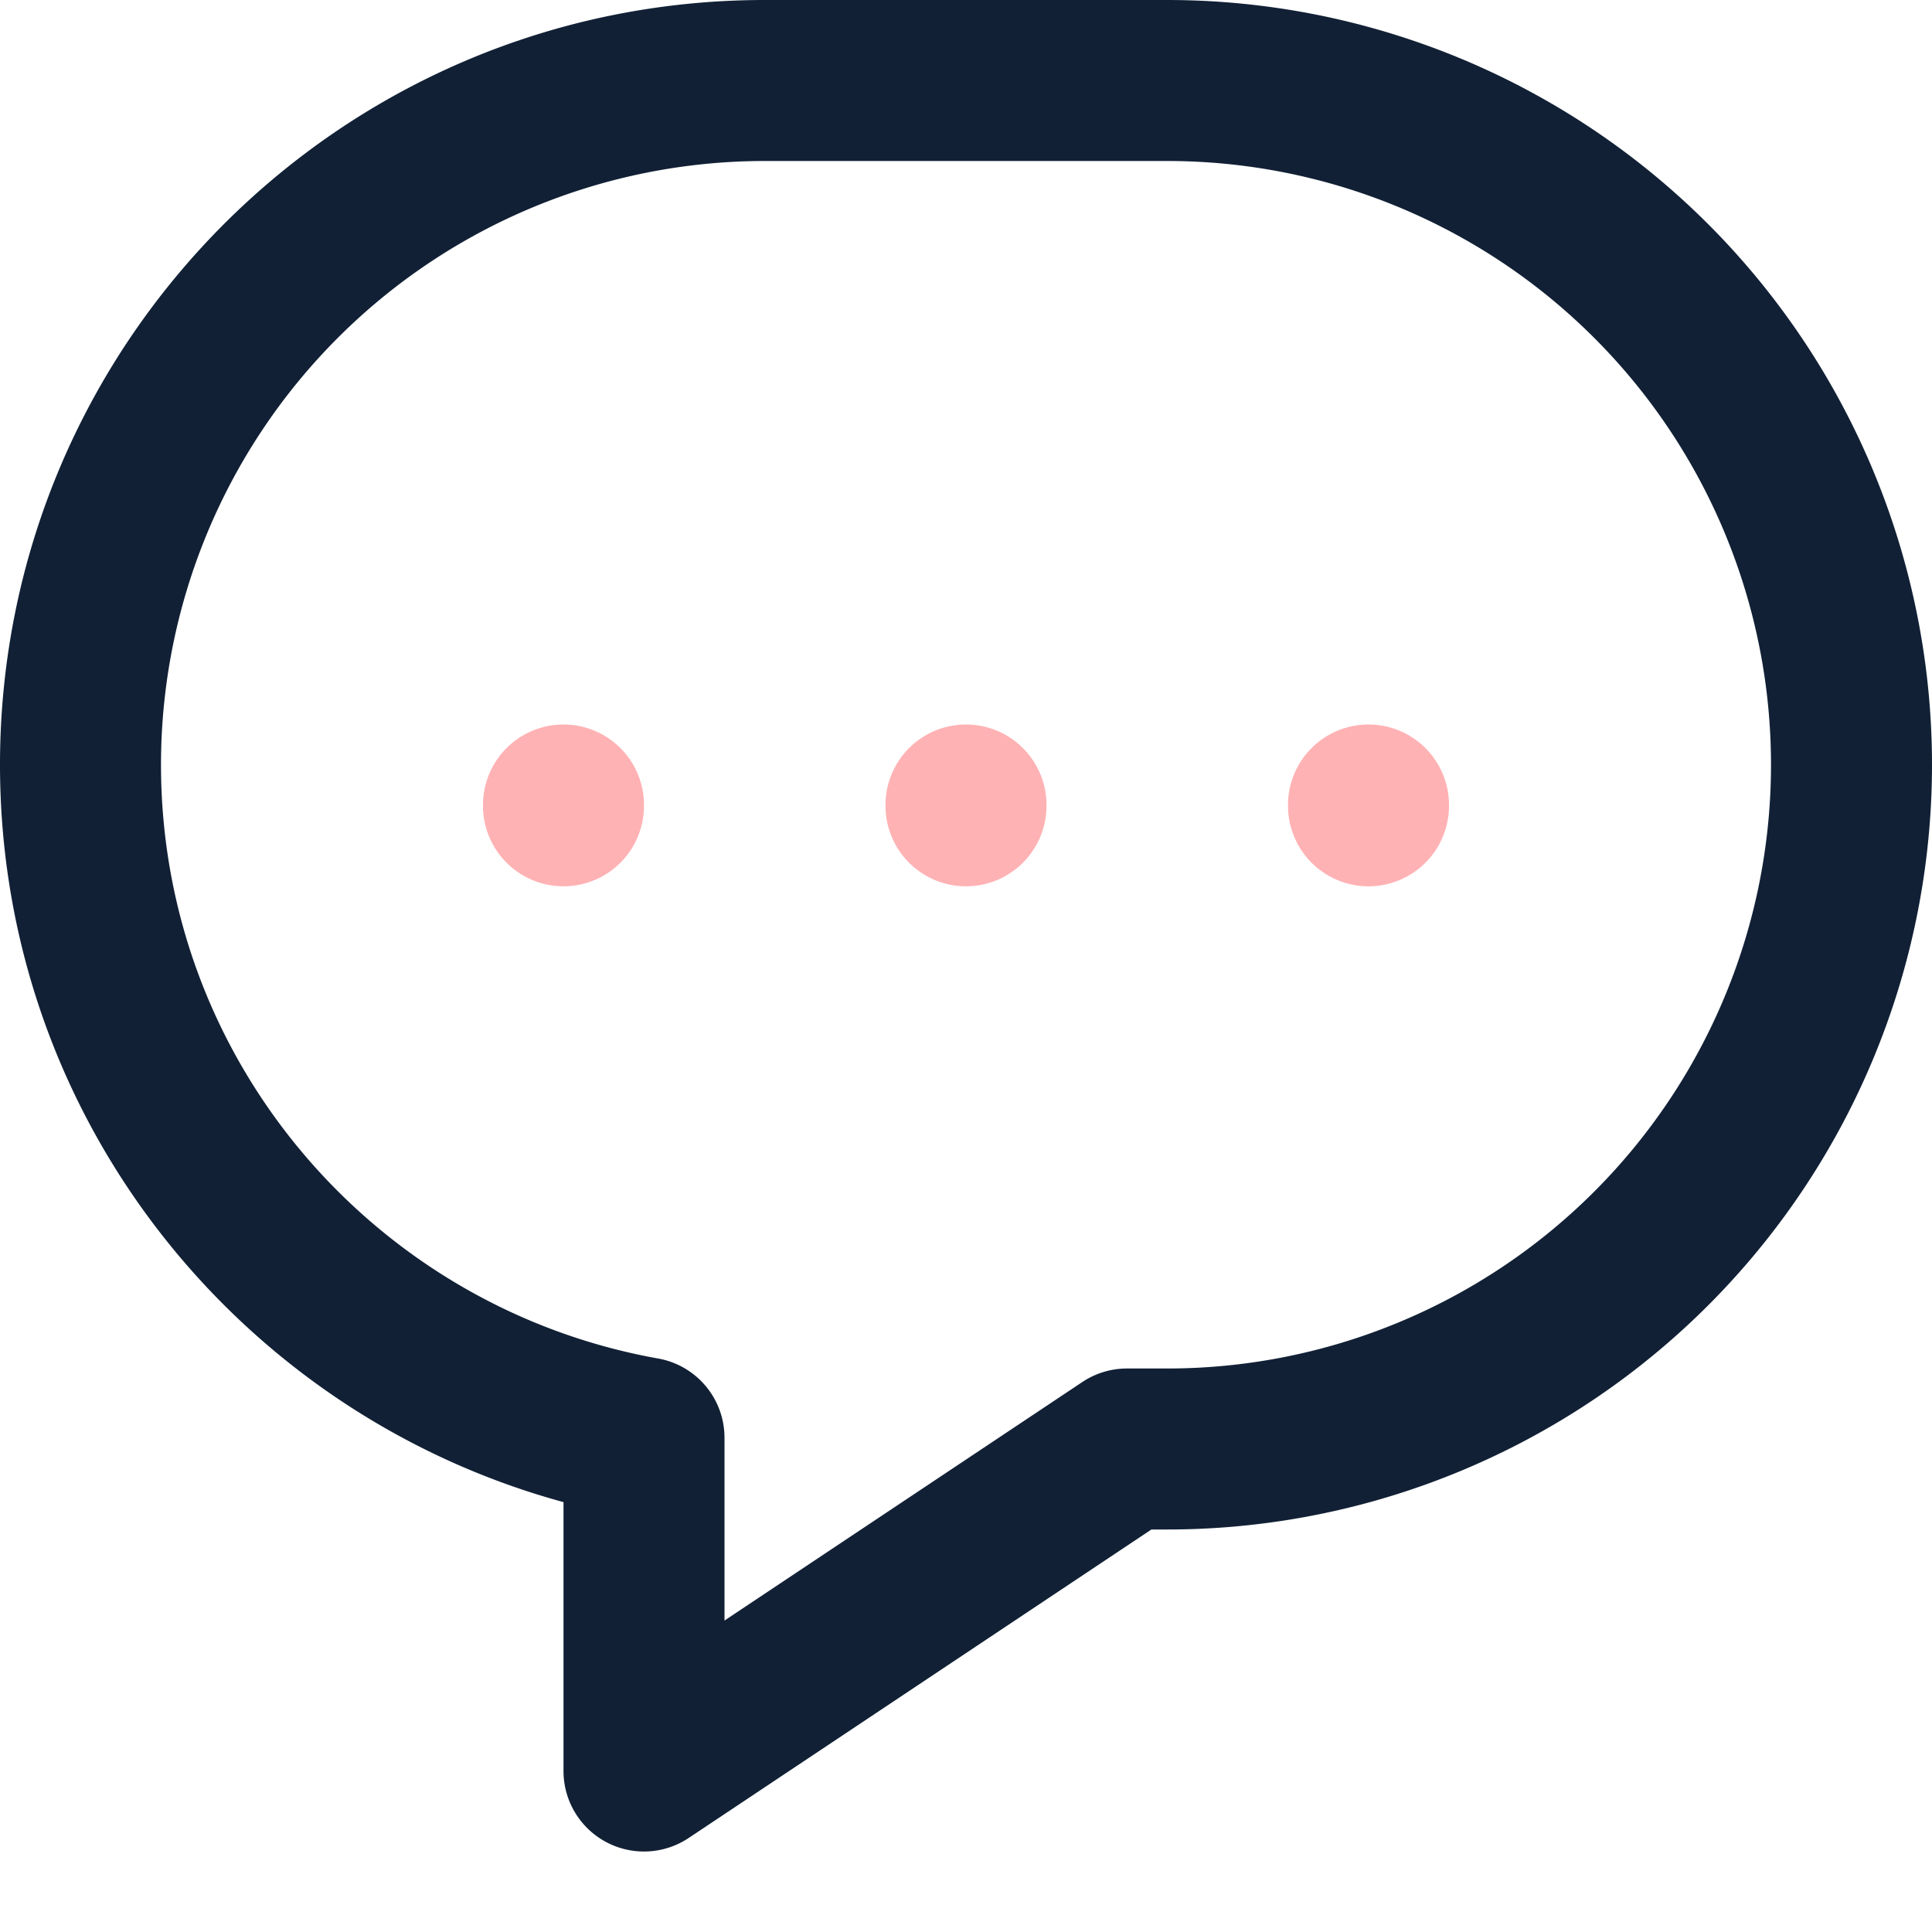 <svg width="24" height="24" viewBox="0 0 24 24" fill="none" xmlns="http://www.w3.org/2000/svg"><g fill-rule="evenodd" clip-rule="evenodd"><path d="M0 9.5C0 4.254 4.254 0 9.5 0h5a9.5 9.5 0 010 19h-.197l-5.748 3.832A1 1 0 017 22v-3.34C2.968 17.56 0 13.882 0 9.5zM9.5 2A7.5 7.5 0 002 9.5c0 3.687 2.665 6.749 6.176 7.376A1 1 0 019 17.86v2.271l4.445-2.963A1 1 0 0114 17h.5a7.5 7.5 0 000-15h-5z" fill="#112035"/><g fill="#FFB2B4"><path d="M7 9a1 1 0 011 1v.01a1 1 0 11-2 0V10a1 1 0 011-1zM12 9a1 1 0 011 1v.01a1 1 0 11-2 0V10a1 1 0 011-1zM17 9a1 1 0 011 1v.01a1 1 0 11-2 0V10a1 1 0 011-1z"/></g></g></svg>